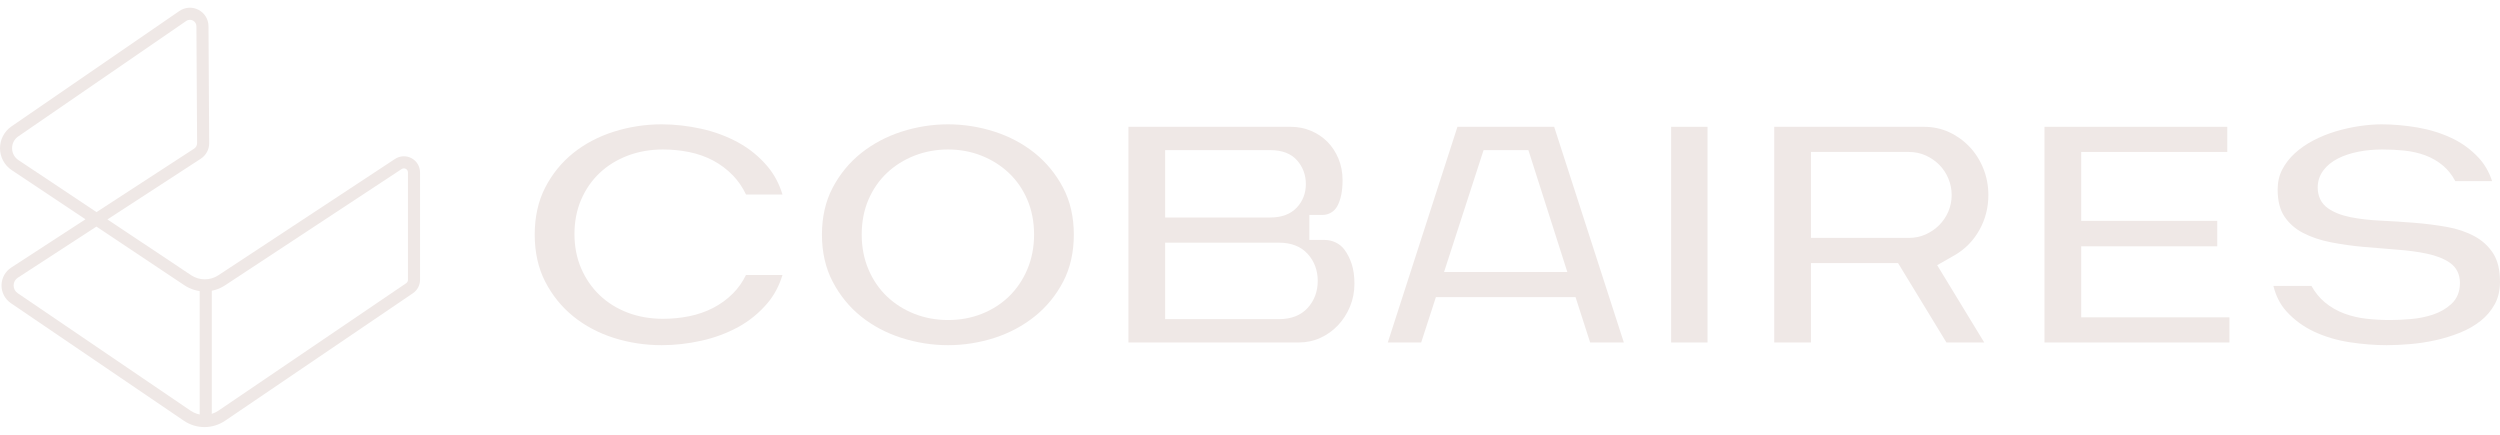 <svg width="138" height="24" viewBox="0 0 138 24" fill="none" xmlns="http://www.w3.org/2000/svg">
<path d="M36.526 19.054C35.612 19.054 34.72 18.918 33.875 18.649C33.038 18.382 32.286 17.983 31.642 17.461C31.002 16.942 30.481 16.298 30.094 15.545C29.71 14.799 29.516 13.926 29.516 12.95C29.516 11.975 29.71 11.102 30.094 10.355C30.48 9.604 31.001 8.962 31.641 8.449C32.285 7.933 33.039 7.536 33.883 7.269C34.733 7 35.622 6.863 36.526 6.863C37.239 6.863 37.973 6.946 38.71 7.108C39.439 7.269 40.126 7.524 40.752 7.867C41.37 8.205 41.914 8.649 42.368 9.188C42.737 9.626 43.014 10.146 43.193 10.738H41.181C40.989 10.337 40.748 9.985 40.465 9.692C40.141 9.355 39.769 9.075 39.361 8.859C38.956 8.645 38.509 8.488 38.033 8.392C37.566 8.299 37.082 8.251 36.594 8.251C35.898 8.251 35.245 8.366 34.651 8.591C34.055 8.818 33.534 9.139 33.102 9.547C32.669 9.956 32.325 10.451 32.08 11.02C31.835 11.588 31.71 12.227 31.71 12.917C31.71 13.607 31.835 14.245 32.08 14.813C32.325 15.381 32.668 15.879 33.1 16.293C33.533 16.707 34.054 17.032 34.651 17.259C35.243 17.484 35.897 17.598 36.594 17.598C37.084 17.598 37.568 17.551 38.033 17.458C38.507 17.363 38.953 17.209 39.358 17.001C39.766 16.791 40.138 16.52 40.461 16.196C40.745 15.912 40.986 15.571 41.179 15.179H43.193C43.014 15.771 42.737 16.292 42.368 16.73C41.913 17.268 41.37 17.713 40.752 18.051C40.126 18.393 39.439 18.648 38.71 18.809C37.974 18.972 37.239 19.054 36.526 19.054Z" fill="#EFE8E6"/>
<path d="M52.331 19.054C51.462 19.054 50.596 18.918 49.756 18.649C48.923 18.382 48.174 17.985 47.53 17.468C46.889 16.955 46.363 16.31 45.965 15.551C45.571 14.8 45.371 13.925 45.371 12.95C45.371 11.976 45.571 11.104 45.965 10.358C46.362 9.606 46.891 8.964 47.537 8.45C48.188 7.933 48.937 7.535 49.765 7.268C50.598 7 51.462 6.863 52.331 6.863C53.201 6.863 54.065 7 54.898 7.268C55.725 7.535 56.471 7.932 57.116 8.449C57.757 8.963 58.284 9.606 58.681 10.358C59.075 11.104 59.275 11.976 59.275 12.95C59.275 13.924 59.078 14.797 58.689 15.544C58.297 16.296 57.77 16.941 57.124 17.46C56.474 17.982 55.725 18.382 54.898 18.649C54.064 18.918 53.201 19.054 52.331 19.054ZM52.331 8.251C51.68 8.251 51.056 8.366 50.478 8.592C49.9 8.819 49.389 9.14 48.958 9.547C48.524 9.956 48.181 10.455 47.935 11.029C47.69 11.603 47.566 12.25 47.566 12.95C47.566 13.639 47.69 14.283 47.935 14.862C48.179 15.441 48.523 15.945 48.956 16.36C49.388 16.774 49.9 17.098 50.478 17.325C51.055 17.551 51.678 17.666 52.331 17.666C52.996 17.666 53.623 17.551 54.194 17.324C54.767 17.098 55.274 16.773 55.7 16.359C56.127 15.944 56.467 15.441 56.711 14.862C56.956 14.281 57.081 13.638 57.081 12.95C57.081 12.251 56.956 11.604 56.711 11.029C56.465 10.454 56.121 9.955 55.689 9.547C55.258 9.14 54.749 8.819 54.177 8.593C53.605 8.366 52.983 8.251 52.331 8.251Z" fill="#EFE8E6"/>
<path d="M94.256 7H92.246V18.905H94.256V7Z" fill="#EFE8E6"/>
<path d="M107.443 18.905L104.772 14.52H99.964V18.905H97.938V7H106.208C106.698 7 107.159 7.098 107.581 7.291C108.008 7.486 108.388 7.757 108.711 8.096C109.035 8.434 109.293 8.839 109.479 9.299C109.664 9.757 109.758 10.252 109.758 10.768C109.758 11.461 109.591 12.11 109.261 12.698C108.932 13.284 108.479 13.748 107.915 14.076L106.932 14.638L109.53 18.905L107.443 18.905ZM99.964 13.132H105.368C105.703 13.132 106.018 13.066 106.305 12.936C106.584 12.809 106.833 12.638 107.043 12.427C107.255 12.215 107.425 11.964 107.546 11.683C107.669 11.398 107.732 11.09 107.732 10.768C107.732 10.448 107.67 10.138 107.547 9.849C107.425 9.56 107.256 9.306 107.043 9.093C106.833 8.883 106.584 8.712 106.305 8.584C106.018 8.454 105.703 8.388 105.368 8.388H99.964V13.132Z" fill="#EFE8E6"/>
<path d="M112.855 18.905V7H122.946V8.388H114.882V12.191H122.392V13.596H114.882V17.517H123.064V18.905H112.855Z" fill="#EFE8E6"/>
<path d="M131.745 19.054C131.093 19.054 130.403 18.999 129.693 18.89C128.998 18.783 128.342 18.588 127.745 18.31C127.159 18.038 126.644 17.662 126.215 17.191C125.872 16.814 125.63 16.342 125.492 15.784H127.592C127.796 16.147 128.043 16.45 128.328 16.686C128.65 16.954 129.014 17.164 129.411 17.31C129.798 17.453 130.213 17.55 130.645 17.596C131.062 17.642 131.494 17.666 131.93 17.666C132.262 17.666 132.641 17.648 133.056 17.614C133.488 17.579 133.899 17.497 134.279 17.373C134.679 17.242 135.025 17.044 135.308 16.786C135.627 16.495 135.789 16.104 135.789 15.621C135.789 15.14 135.594 14.751 135.224 14.498C134.905 14.279 134.483 14.113 133.969 14.004C133.483 13.901 132.926 13.825 132.315 13.78C131.719 13.735 131.099 13.684 130.471 13.629C129.852 13.574 129.242 13.488 128.656 13.373C128.088 13.262 127.574 13.088 127.127 12.856C126.701 12.636 126.356 12.332 126.101 11.952C125.852 11.581 125.726 11.081 125.726 10.464C125.726 10.057 125.81 9.687 125.976 9.364C126.149 9.03 126.383 8.726 126.674 8.461C126.971 8.19 127.316 7.951 127.699 7.752C128.088 7.549 128.502 7.381 128.929 7.253C129.36 7.124 129.8 7.026 130.237 6.961C130.673 6.896 131.085 6.863 131.46 6.863C132.089 6.863 132.753 6.921 133.432 7.035C134.1 7.148 134.735 7.343 135.317 7.615C135.888 7.882 136.392 8.248 136.816 8.704C137.148 9.06 137.399 9.495 137.565 9.999H135.534C135.352 9.66 135.13 9.378 134.873 9.158C134.576 8.906 134.239 8.709 133.87 8.573C133.511 8.442 133.124 8.354 132.718 8.312C132.328 8.272 131.921 8.251 131.51 8.251C131.045 8.251 130.597 8.293 130.181 8.375C129.757 8.459 129.379 8.584 129.058 8.748C128.719 8.92 128.448 9.14 128.252 9.402C128.043 9.681 127.937 9.998 127.937 10.346C127.937 10.837 128.131 11.234 128.499 11.493C128.819 11.72 129.244 11.887 129.76 11.99C130.25 12.088 130.808 12.152 131.42 12.18C132.013 12.208 132.631 12.247 133.258 12.297C133.877 12.346 134.488 12.424 135.076 12.528C135.639 12.629 136.15 12.801 136.594 13.042C137.021 13.273 137.367 13.59 137.622 13.986C137.873 14.375 138 14.902 138 15.554C138 16.025 137.903 16.44 137.712 16.789C137.514 17.148 137.253 17.458 136.935 17.71C136.607 17.971 136.224 18.19 135.795 18.363C135.353 18.54 134.892 18.682 134.425 18.784C133.956 18.887 133.484 18.958 133.022 18.996C132.556 19.034 132.126 19.054 131.745 19.054Z" fill="#EFE8E6"/>
<path d="M87.776 18.905L86.97 16.402H79.261L78.449 18.905H76.606L80.451 7H85.79L89.636 18.905H87.776ZM79.712 15.013H86.516L84.367 8.287H81.893L79.712 15.013Z" fill="#EFE8E6"/>
<path d="M62.289 18.905V7H71.249C71.641 7 72.016 7.074 72.362 7.219C72.709 7.365 73.014 7.568 73.27 7.824C73.525 8.079 73.731 8.392 73.882 8.755C74.033 9.118 74.11 9.519 74.11 9.945C74.11 10.549 74.01 11.034 73.814 11.389C73.648 11.684 73.343 11.863 73.012 11.863H72.277V13.244L73.111 13.244C73.546 13.244 73.954 13.439 74.202 13.765C74.375 13.994 74.512 14.263 74.613 14.571C74.714 14.88 74.765 15.245 74.765 15.657C74.765 16.106 74.683 16.532 74.52 16.923C74.357 17.317 74.132 17.666 73.852 17.961C73.573 18.255 73.245 18.488 72.875 18.655C72.509 18.821 72.109 18.905 71.686 18.905H62.289ZM64.316 17.617H70.594C71.277 17.617 71.813 17.407 72.187 16.993C72.553 16.588 72.739 16.088 72.739 15.506C72.739 14.925 72.553 14.424 72.187 14.019C71.813 13.604 71.277 13.395 70.594 13.395H64.316V17.617ZM64.316 12.006H70.123C70.748 12.006 71.237 11.823 71.578 11.463C71.913 11.107 72.083 10.67 72.083 10.164C72.083 9.662 71.922 9.222 71.603 8.857C71.273 8.479 70.775 8.287 70.123 8.287H64.316V12.006Z" fill="#EFE8E6"/>
<path d="M11.287 23.575C10.889 23.575 10.492 23.457 10.145 23.222L0.602 16.736C0.274 16.513 0.08 16.143 0.084 15.746C0.088 15.35 0.289 14.984 0.622 14.768L4.717 12.105L0.649 9.393C0.246 9.125 0.004 8.675 3.7816e-05 8.191C-0.003 7.706 0.233 7.253 0.632 6.978L9.902 0.607C10.216 0.391 10.621 0.366 10.958 0.543C11.296 0.719 11.507 1.065 11.509 1.446L11.547 7.897C11.55 8.248 11.375 8.572 11.081 8.763L5.93 12.112L10.546 15.189C11.003 15.494 11.596 15.496 12.055 15.194L21.805 8.774C22.079 8.593 22.429 8.578 22.718 8.733C23.006 8.889 23.186 9.19 23.186 9.518V15.448C23.186 15.743 23.04 16.019 22.795 16.185L12.429 23.222C12.082 23.457 11.685 23.575 11.287 23.575ZM5.321 12.508L0.986 15.328C0.839 15.423 0.753 15.578 0.752 15.753C0.75 15.929 0.832 16.085 0.977 16.184L10.52 22.67C10.986 22.986 11.588 22.986 12.054 22.67L22.421 15.633C22.482 15.591 22.519 15.522 22.519 15.448V9.518C22.519 9.397 22.436 9.34 22.401 9.321C22.366 9.302 22.272 9.265 22.172 9.331L12.421 15.751C11.738 16.201 10.857 16.199 10.176 15.745L5.321 12.508ZM10.482 1.093C10.412 1.093 10.342 1.114 10.28 1.157L1.01 7.528C0.79 7.679 0.665 7.919 0.667 8.186C0.669 8.453 0.798 8.69 1.019 8.838L5.326 11.709L10.717 8.204C10.82 8.137 10.881 8.024 10.88 7.901L10.842 1.45C10.841 1.315 10.769 1.197 10.649 1.134C10.596 1.106 10.539 1.093 10.482 1.093Z" fill="#EFE8E6"/>
<path d="M11.691 15.945H11.023V23.327H11.691V15.945Z" fill="#EFE8E6"/>
</svg>
